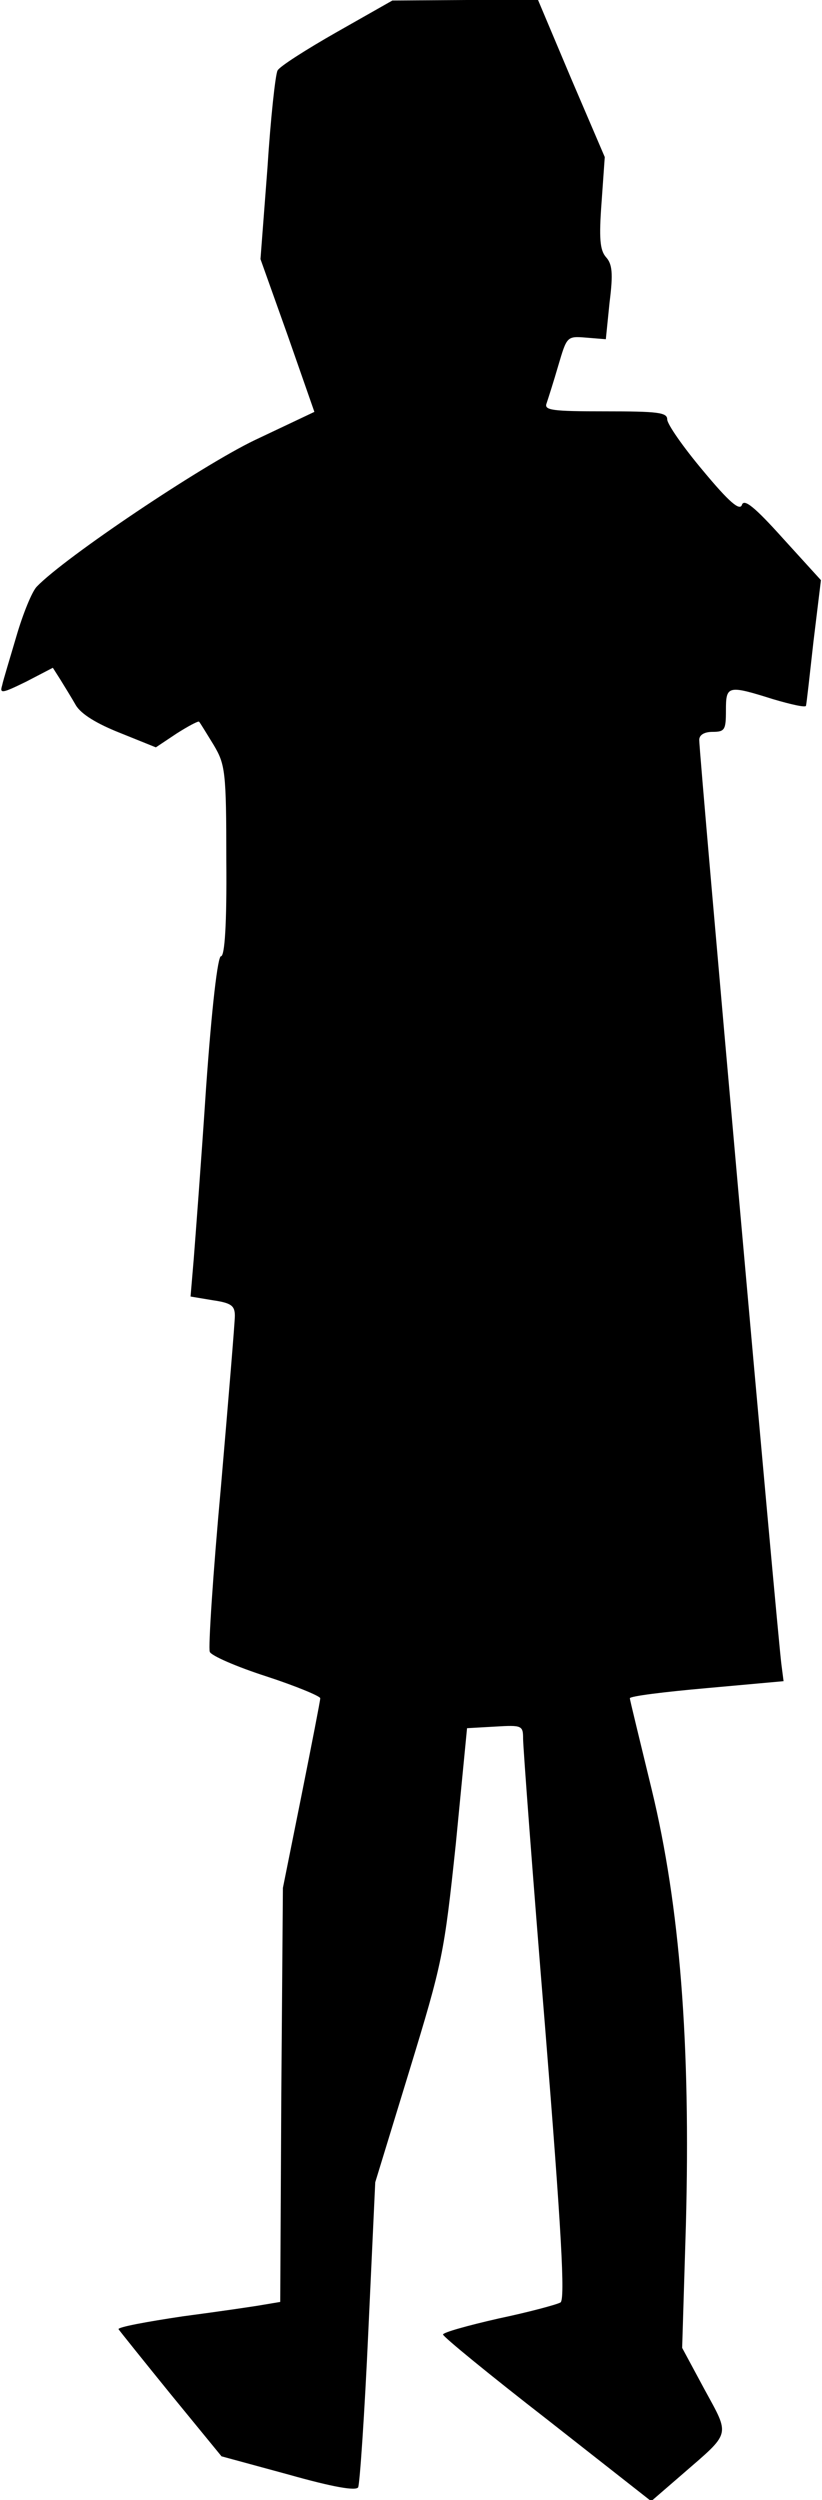 <?xml version="1.0" standalone="no"?>
<!DOCTYPE svg PUBLIC "-//W3C//DTD SVG 20010904//EN"
 "http://www.w3.org/TR/2001/REC-SVG-20010904/DTD/svg10.dtd">
<svg version="1.0" xmlns="http://www.w3.org/2000/svg"
 width="154pt" height="468pt" viewBox="0 0 154 468"
 preserveAspectRatio="xMidYMid meet">
<g transform="translate(0,468) scale(0.1,-0.1)"
fill="#000000" stroke="none">
<path fill="#000000" stroke="none" d="M631 4620 c-58 -33 -108 -65 -111 -72
-4 -7 -13 -89 -19 -183 l-13 -170 51 -143 50 -143 -112 -53 c-100 -48 -355
-219 -408 -274 -9 -9 -26 -51 -38 -92 -12 -41 -25 -83 -27 -93 -5 -16 0 -15
45 7 l50 26 14 -22 c8 -13 21 -34 29 -48 10 -17 40 -35 83 -52 l67 -27 39 26
c22 14 41 24 42 22 2 -2 14 -22 27 -43 22 -37 24 -49 24 -218 1 -118 -3 -178
-10 -178 -6 0 -17 -92 -28 -247 -9 -137 -20 -280 -23 -319 l-6 -71 42 -7 c34
-5 41 -10 41 -29 0 -12 -12 -156 -26 -319 -15 -164 -24 -303 -21 -310 2 -7 50
-28 106 -46 55 -18 101 -37 101 -41 0 -4 -16 -86 -35 -181 l-35 -174 -3 -387
-2 -388 -30 -5 c-16 -3 -85 -13 -153 -22 -67 -10 -121 -20 -120 -24 2 -3 46
-58 98 -122 l95 -116 125 -34 c85 -24 127 -31 131 -24 3 6 12 137 19 291 l13
280 64 209 c62 203 65 217 87 425 l21 216 53 3 c50 3 52 2 52 -23 0 -15 18
-257 41 -537 31 -385 38 -513 29 -518 -7 -4 -59 -18 -116 -30 -57 -13 -104
-26 -104 -30 0 -4 88 -76 195 -159 l195 -153 59 51 c91 79 89 70 41 158 l-42
78 7 230 c9 339 -11 596 -64 815 -22 91 -41 168 -41 171 0 4 65 12 144 19
l144 13 -4 31 c-7 51 -154 1702 -154 1731 0 9 9 15 25 15 23 0 25 4 25 40 0
47 3 48 89 21 34 -10 61 -16 61 -12 1 3 7 57 14 120 l14 115 -71 78 c-53 59
-73 75 -77 63 -4 -12 -24 5 -73 64 -37 44 -67 87 -67 96 0 13 -18 15 -116 15
-100 0 -115 2 -110 15 3 9 13 40 22 71 16 54 16 55 52 52 l37 -3 7 69 c7 55 5
72 -7 85 -11 13 -13 35 -8 102 l6 85 -63 147 -62 147 -136 0 -137 -1 -104 -59z"/>
</g>
</svg>
